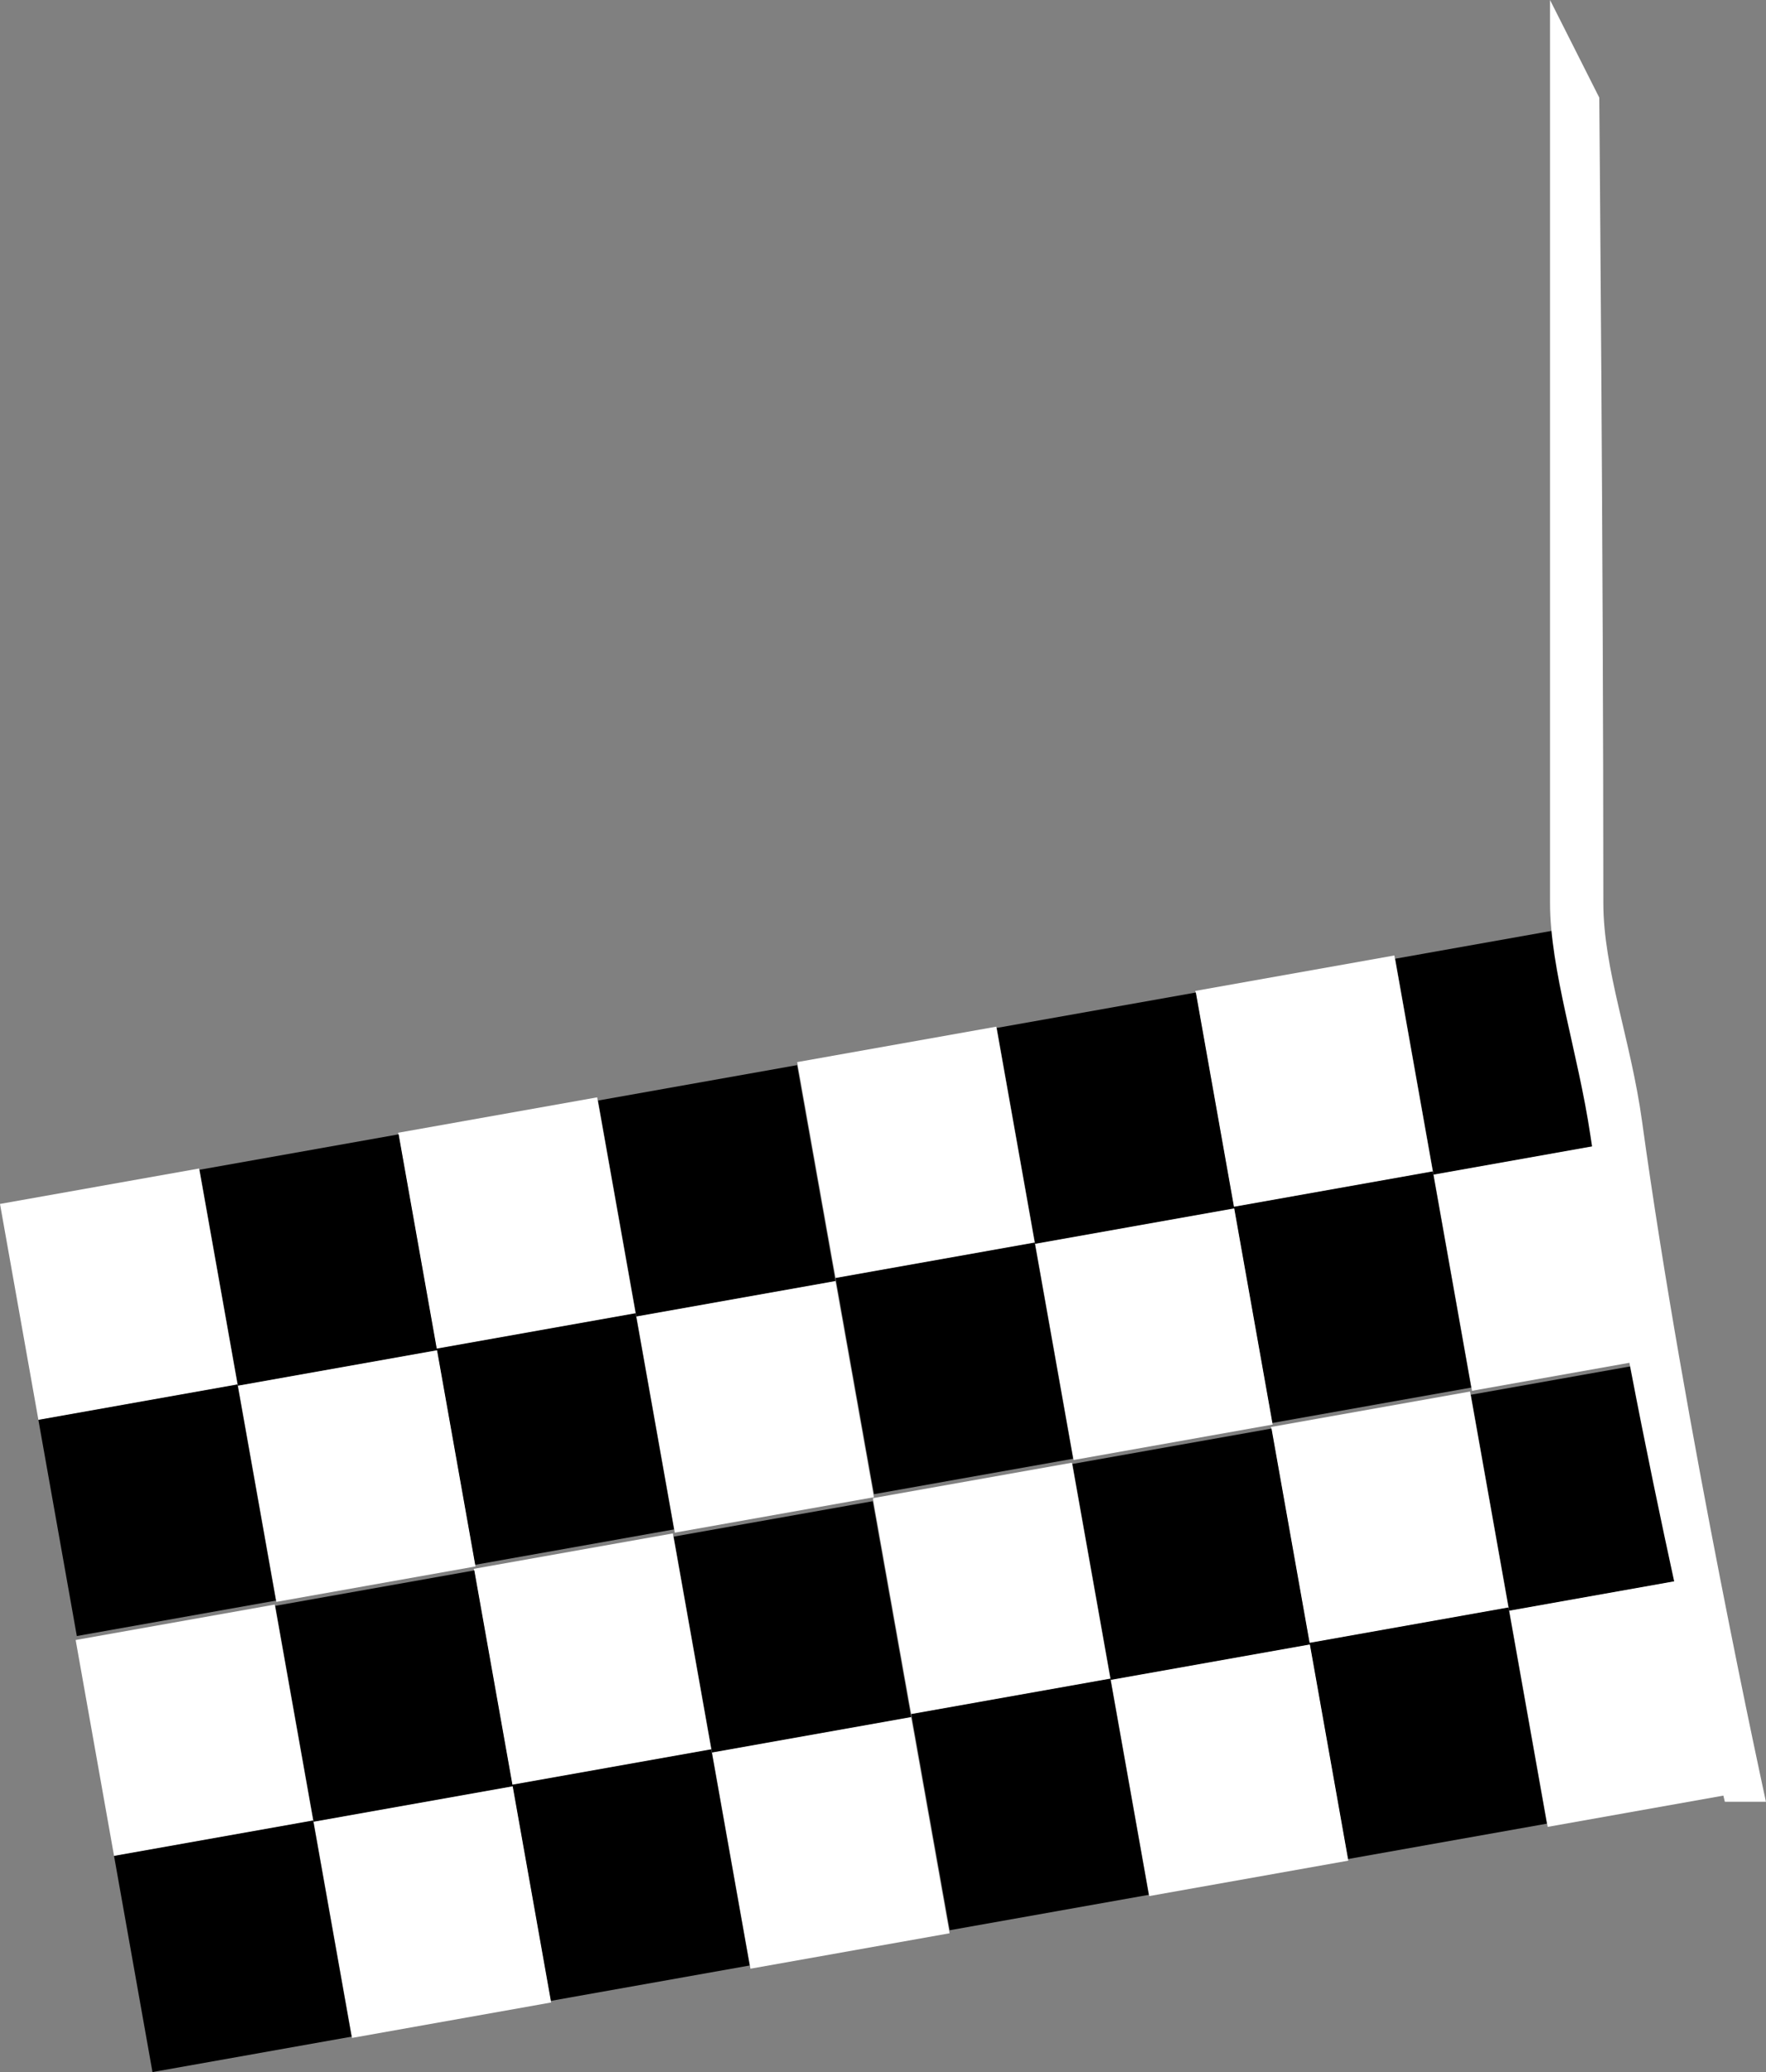 <svg version="1.1" xmlns="http://www.w3.org/2000/svg" xmlns:xlink="http://www.w3.org/1999/xlink" width="54.297" height="63.682" viewBox="0,0,54.297,63.682"><rect x="0" y="0" width="54.297" height="63.682" fill="#808080" stroke="none"/><g transform="translate(-200.987,-47.296)"><g data-paper-data="{&quot;isPaintingLayer&quot;:true}" fill-rule="nonzero" stroke="none" stroke-linecap="butt" stroke-linejoin="miter" stroke-miterlimit="10" stroke-dasharray="" stroke-dashoffset="0" style="mix-blend-mode: normal"><g><path d="M250.004,75.672l1.182,6.644l-6.121,1.089l-1.182,-6.644z" fill="#000000" stroke-width="NaN"/><path d="M243.858,76.661l1.182,6.644l-6.121,1.089l-1.182,-6.644z" fill="#ffffff" stroke-width="NaN"/><path d="M237.754,77.799l1.182,6.644l-6.121,1.089l-1.182,-6.644z" fill="#000000" stroke-width="NaN"/><path d="M231.618,78.849l1.182,6.644l-6.121,1.089l-1.182,-6.644z" fill="#ffffff" stroke-width="NaN"/><path d="M251.184,82.307l1.182,6.644l-6.121,1.089l-1.182,-6.644z" fill="#ffffff" stroke-width="NaN"/><path d="M245.038,83.297l1.182,6.644l-6.121,1.089l-1.182,-6.644z" fill="#000000" stroke-width="NaN"/><path d="M238.934,84.434l1.182,6.644l-6.121,1.089l-1.182,-6.644z" fill="#ffffff" stroke-width="NaN"/><path d="M232.798,85.484l1.182,6.644l-6.121,1.089l-1.182,-6.644z" fill="#000000" stroke-width="NaN"/><path d="M252.33,89.073l1.182,6.644l-6.121,1.089l-1.182,-6.644z" fill="#000000" stroke-width="NaN"/><path d="M246.184,90.063l1.182,6.644l-6.121,1.089l-1.182,-6.644z" fill="#ffffff" stroke-width="NaN"/><path d="M240.08,91.2l1.182,6.644l-6.121,1.089l-1.182,-6.644z" fill="#000000" stroke-width="NaN"/><path d="M233.944,92.25l1.182,6.644l-6.121,1.089l-1.182,-6.644z" fill="#ffffff" stroke-width="NaN"/><path d="M253.511,95.709l1.182,6.644l-6.121,1.089l-1.182,-6.644z" fill="#ffffff" stroke-width="NaN"/><path d="M247.364,96.699l1.182,6.644l-6.121,1.089l-1.182,-6.644z" fill="#000000" stroke-width="NaN"/><path d="M241.26,97.836c0,0 0.085,0.479 0.163,0.914c0.194,1.09 1.019,5.73 1.019,5.73l-6.121,1.089l-1.182,-6.644z" fill="#ffffff" stroke-width="NaN"/><path d="M235.125,98.886l1.182,6.644l-6.121,1.089l-1.182,-6.644z" fill="#000000" stroke-width="NaN"/><path d="M225.494,80.031l1.182,6.644l-6.121,1.089l-1.182,-6.644z" fill="#000000" stroke-width="NaN"/><path d="M219.347,81.021l1.182,6.644l-6.121,1.089l-1.182,-6.644z" fill="#ffffff" stroke-width="NaN"/><path d="M213.243,82.158l1.182,6.644l-6.121,1.089l-1.182,-6.644z" fill="#000000" stroke-width="NaN"/><path d="M207.108,83.208l1.182,6.644l-6.121,1.089l-1.182,-6.644z" fill="#ffffff" stroke-width="NaN"/><path d="M226.674,86.667l1.182,6.644l-6.121,1.089l-1.182,-6.644z" fill="#ffffff" stroke-width="NaN"/><path d="M220.528,87.656l1.182,6.644l-6.121,1.089l-1.182,-6.644z" fill="#000000" stroke-width="NaN"/><path d="M214.424,88.794l1.182,6.644l-6.121,1.089l-1.182,-6.644z" fill="#ffffff" stroke-width="NaN"/><path d="M208.288,89.844l1.182,6.644l-6.121,1.089l-1.182,-6.644z" fill="#000000" stroke-width="NaN"/><path d="M227.82,93.433l1.182,6.644l-6.121,1.089l-1.182,-6.644z" fill="#000000" stroke-width="NaN"/><path d="M221.674,94.423l1.182,6.644l-6.121,1.089l-1.182,-6.644z" fill="#ffffff" stroke-width="NaN"/><path d="M215.57,95.56l1.182,6.644l-6.121,1.089l-1.182,-6.644z" fill="#000000" stroke-width="NaN"/><path d="M209.434,96.61l1.182,6.644l-6.121,1.089l-1.182,-6.644z" fill="#ffffff" stroke-width="NaN"/><path d="M229,100.068l1.182,6.644l-6.121,1.089l-1.182,-6.644z" fill="#ffffff" stroke-width="NaN"/><path d="M222.854,101.058l1.182,6.644l-6.121,1.089l-1.182,-6.644z" fill="#000000" stroke-width="NaN"/><path d="M216.75,102.195l1.182,6.644l-6.121,1.089l-1.182,-6.644z" fill="#ffffff" stroke-width="NaN"/><path d="M210.614,103.245l1.182,6.644l-6.121,1.089l-1.182,-6.644z" fill="#000000" stroke-width="NaN"/></g><path d="M254.019,102.671c0,0 -2.724,-10.988 -4.135,-20.484c-0.377,-2.535 -1.24,-5.079 -1.24,-7.141c0,-10.496 0,-27.75 0,-27.75l1.514,3c0,0 0.125,14.254 0.125,24.75c0,2.049 0.844,4.201 1.191,6.718c1.309,9.506 3.809,20.907 3.809,20.907z" fill="#ffffff" stroke-width="0"/></g></g></svg>
